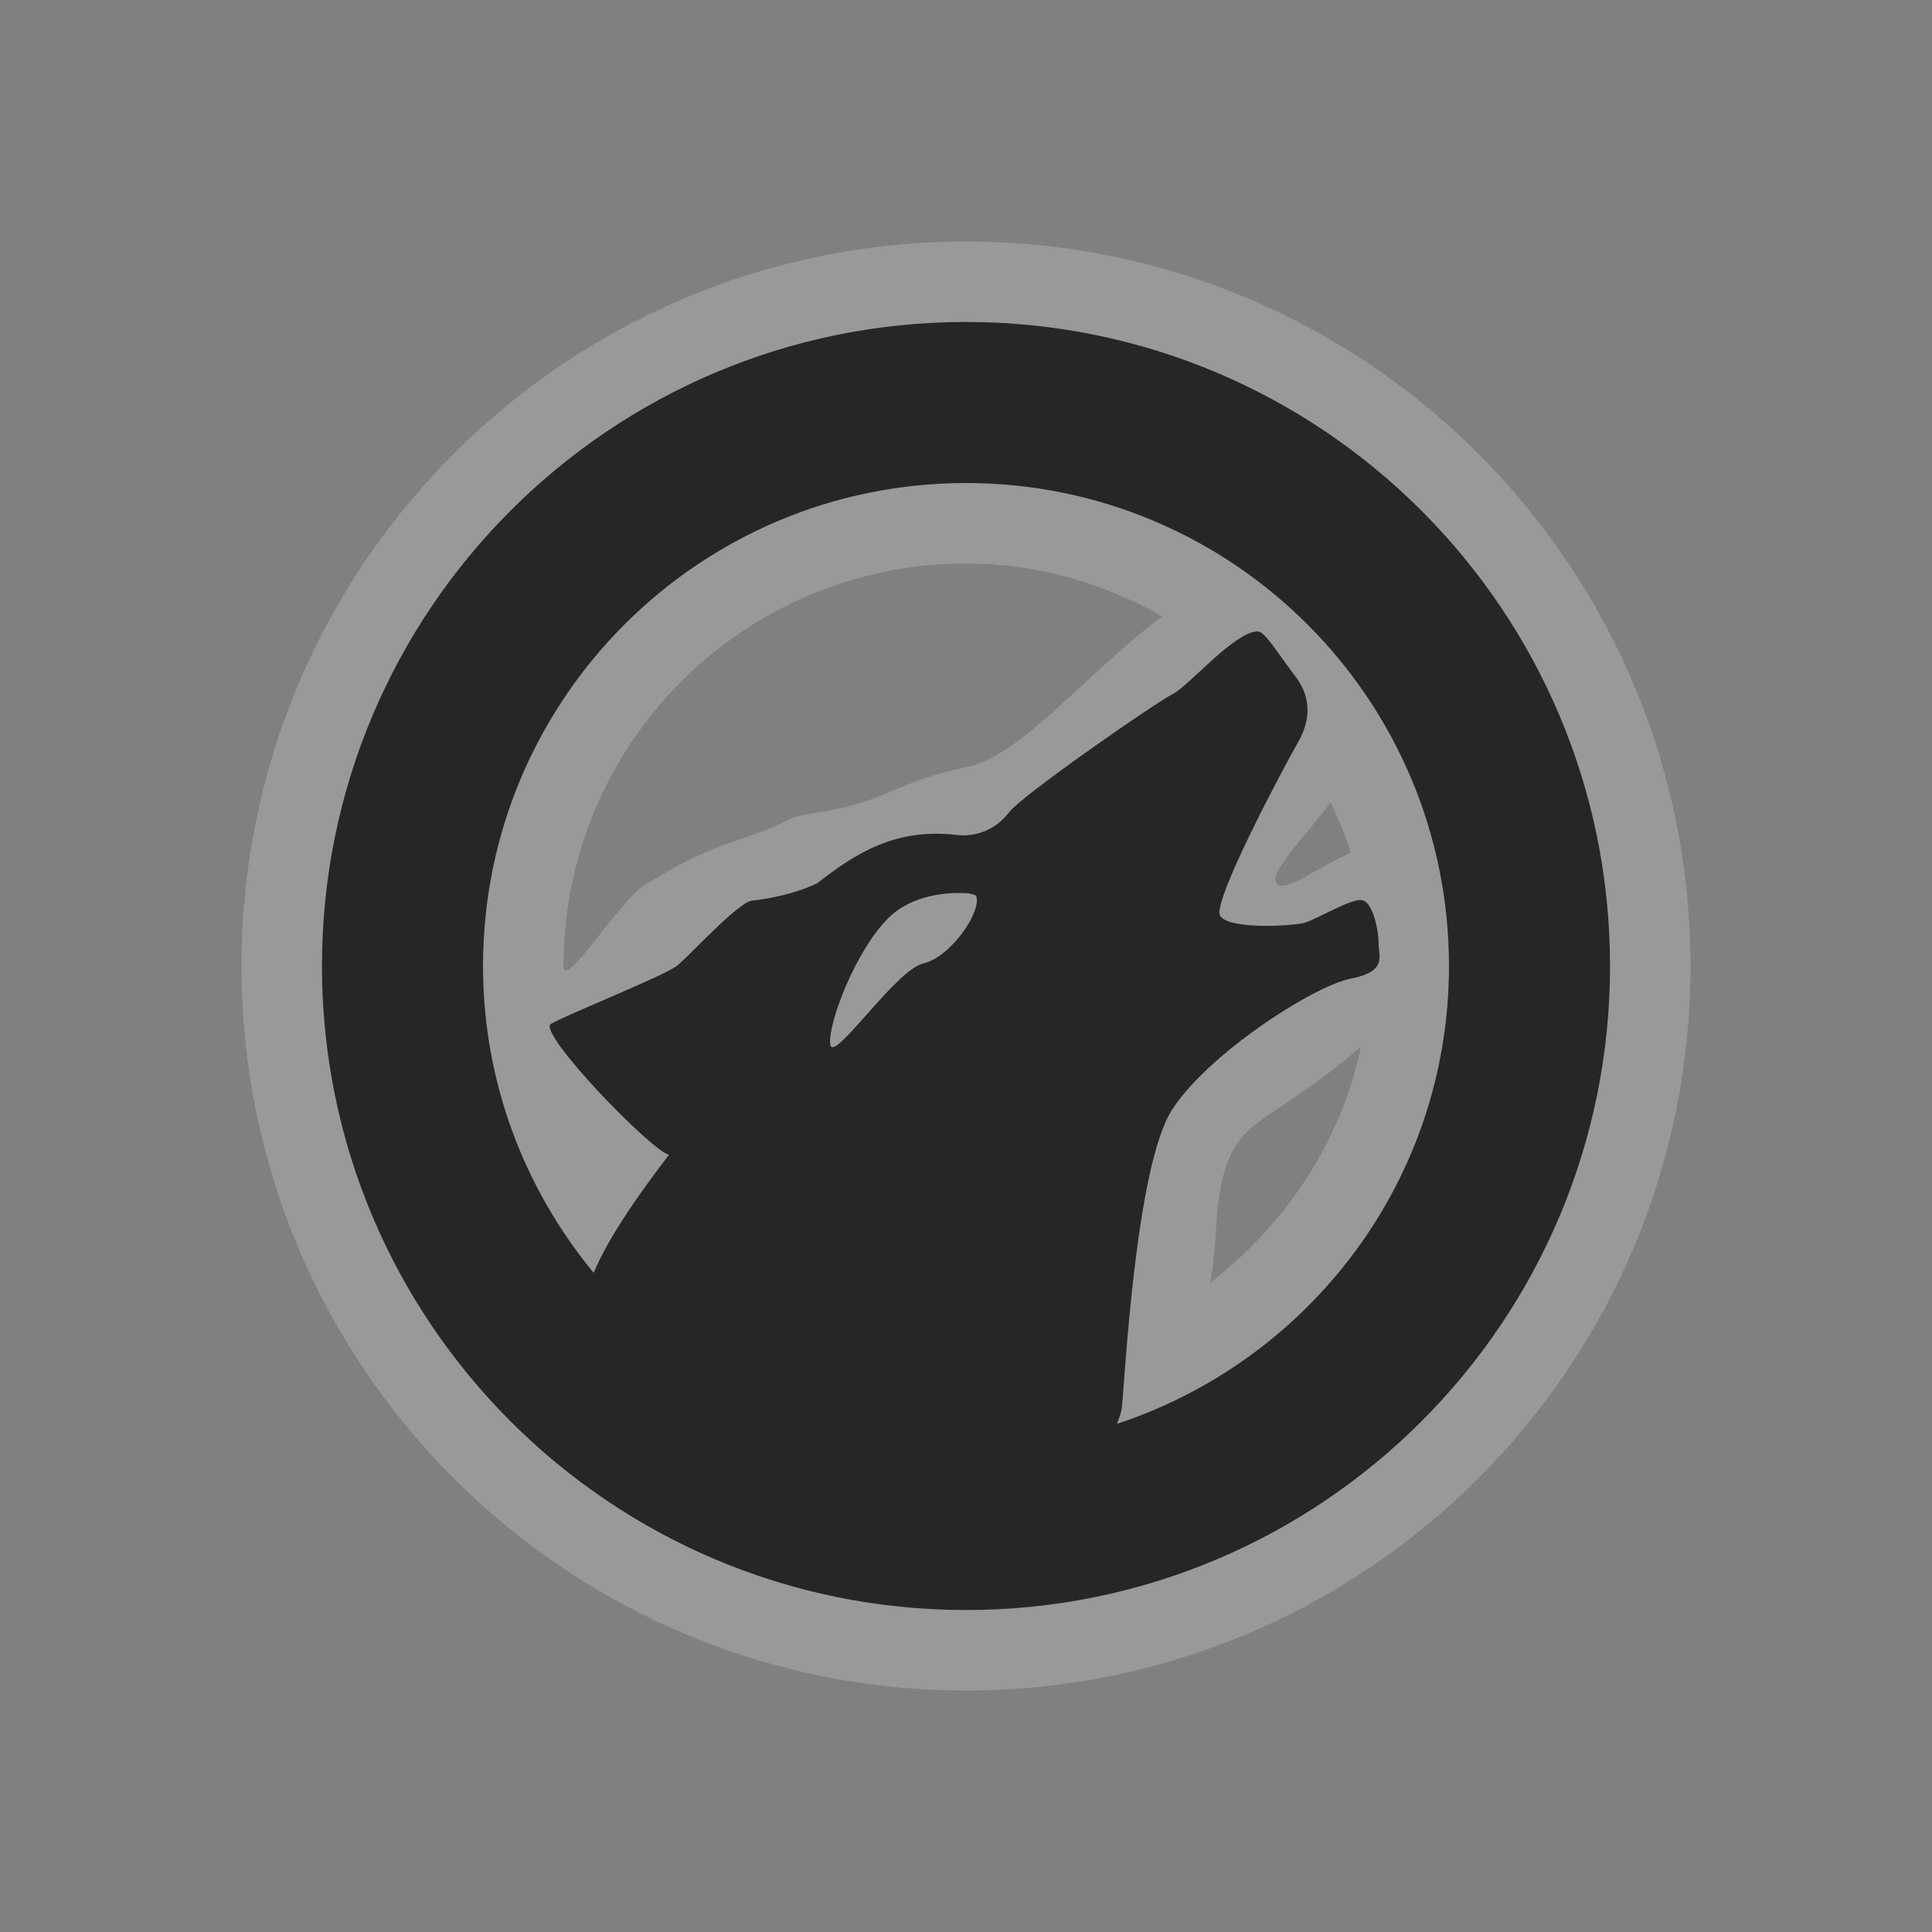 <?xml version="1.0" encoding="UTF-8" standalone="no"?>
<!-- Created with Inkscape (http://www.inkscape.org/) -->

<svg
   xmlns:dc="http://purl.org/dc/elements/1.1/"
   xmlns:cc="http://creativecommons.org/ns#"
   xmlns:rdf="http://www.w3.org/1999/02/22-rdf-syntax-ns#"
   xmlns:svg="http://www.w3.org/2000/svg"
   xmlns="http://www.w3.org/2000/svg"
   xmlns:sodipodi="http://sodipodi.sourceforge.net/DTD/sodipodi-0.dtd"
   xmlns:inkscape="http://www.inkscape.org/namespaces/inkscape"
   width="24"
   height="24"
   id="svg3314"
   version="1.1"
   inkscape:version="0.48.4 r9939"
   sodipodi:docname="amarok.svg">
  <rect width="100%" height="100%" fill="#808080" stroke="none"/>
  <title
     id="title3043">Tilain</title>
  <defs
     id="defs3316" />
  <sodipodi:namedview
     id="base"
     pagecolor="#b4b4b4"
     bordercolor="#fffe00"
     borderopacity="1"
     inkscape:pageopacity="1"
     inkscape:pageshadow="2"
     inkscape:zoom="32"
     inkscape:cx="13.378792"
     inkscape:cy="10.847772"
     inkscape:current-layer="layer2"
     showgrid="false"
     inkscape:grid-bbox="true"
     inkscape:document-units="px"
     borderlayer="true"
     inkscape:window-width="1920"
     inkscape:window-height="1030"
     inkscape:window-x="0"
     inkscape:window-y="23"
     inkscape:window-maximized="1"
     showguides="true"
     inkscape:guide-bbox="true">
    <inkscape:grid
       type="xygrid"
       id="grid3045"
       empspacing="5"
       visible="true"
       enabled="true"
       snapvisiblegridlinesonly="true" />
    <sodipodi:guide
       orientation="0,1"
       position="24,20"
       id="guide3086" />
    <sodipodi:guide
       orientation="0,1"
       position="24,4"
       id="guide3088" />
    <sodipodi:guide
       orientation="0,1"
       position="0,12"
       id="guide4128" />
  </sodipodi:namedview>
  <g
     inkscape:groupmode="layer"
     id="layer2"
     inkscape:label="Ebene#1">
    <g
       id="amarok">
      <rect
         style="fill:none;stroke:none"
         id="rect3113"
         width="24"
         height="24"
         x="0"
         y="-2.2743113e-16" />
      <path
         style="opacity:0.2;fill:#ffffff"
         d="M 12 3 C 7.029 3 3 7.029 3 12 C 3 16.971 7.029 21 12 21 C 16.971 21 21 16.971 21 12 C 21 7.029 16.971 3 12 3 z M 12 4 C 16.418 4 20 7.582 20 12 C 20 16.418 16.418 20 12 20 C 7.582 20 4 16.418 4 12 C 4 7.582 7.582 4 12 4 z M 12 6 C 8.686 6 6 8.686 6 12 C 6 13.45 6.519 14.775 7.375 15.812 C 7.567 15.349 7.975 14.783 8.312 14.344 C 8.102 14.309 6.668 12.824 6.844 12.719 C 7.019 12.614 8.248 12.123 8.406 12 C 8.564 11.877 9.168 11.205 9.344 11.188 C 9.519 11.17 9.876 11.109 10.156 10.969 C 10.625 10.602 11.131 10.276 11.906 10.375 C 12.134 10.393 12.373 10.304 12.531 10.094 C 12.689 9.883 14.352 8.73 14.562 8.625 C 14.773 8.52 15.336 7.844 15.625 7.844 C 15.713 7.844 15.866 8.108 16.094 8.406 C 16.322 8.704 16.248 9.008 16.125 9.219 C 16.002 9.429 15.051 11.2 15.156 11.375 C 15.261 11.55 16.03 11.504 16.188 11.469 C 16.345 11.434 16.815 11.135 16.938 11.188 C 17.06 11.24 17.125 11.561 17.125 11.719 C 17.125 11.876 17.237 12.069 16.781 12.156 C 16.325 12.244 15.018 13.08 14.562 13.781 C 14.107 14.482 13.973 17.153 13.938 17.469 C 13.932 17.547 13.899 17.617 13.875 17.688 C 16.269 16.899 18 14.658 18 12 C 18 8.686 15.314 6 12 6 z M 12 7 C 12.893 7 13.712 7.246 14.438 7.656 C 13.46 8.392 12.693 9.39 12 9.531 C 11.103 9.715 11.026 9.961 10.156 10.094 C 9.676 10.167 9.958 10.165 9.25 10.406 C 8.768 10.57 8.555 10.659 8 11 C 7.7 11.185 7 12.318 7 12 C 7 9.239 9.239 7 12 7 z M 16.531 9.969 C 16.623 10.172 16.717 10.377 16.781 10.594 C 16.341 10.783 15.891 11.154 15.844 10.938 C 15.814 10.8 16.184 10.417 16.531 9.969 z M 12 11.094 C 11.786 11.082 11.332 11.106 11.031 11.406 C 10.631 11.807 10.286 12.702 10.312 12.969 C 10.339 13.236 11.121 12.049 11.469 11.969 C 11.816 11.889 12.205 11.312 12.125 11.125 C 12.125 11.125 12.071 11.098 12 11.094 z M 16.906 13 C 16.662 14.191 15.958 15.219 15.031 15.938 C 15.175 15.28 15 14.419 15.594 13.969 C 15.844 13.779 16.411 13.441 16.906 13 z "
         id="path2999" />
      <path
         style="fill:#262626;fill-opacity:1;stroke:none;overflow:visible"
         d="m 12,4 c -4.418,0 -8,3.582 -8,8 0,4.418 3.582,8 8,8 4.418,0 8,-3.582 8,-8 0,-4.418 -3.582,-8 -8,-8 z m 0,2 c 3.314,0 6,2.686 6,6 0,2.658 -1.731,4.899 -4.125,5.688 0.024,-0.07 0.057,-0.141 0.062,-0.219 0.035,-0.316 0.169,-2.986 0.625,-3.688 0.456,-0.701 1.763,-1.537 2.219,-1.625 0.456,-0.088 0.344,-0.28 0.344,-0.438 0,-0.158 -0.065,-0.479 -0.188,-0.531 -0.123,-0.053 -0.592,0.246 -0.75,0.281 C 16.03,11.504 15.261,11.55 15.156,11.375 15.051,11.2 16.002,9.429 16.125,9.219 16.248,9.008 16.322,8.704 16.094,8.406 15.866,8.108 15.713,7.844 15.625,7.844 c -0.289,0 -0.852,0.676 -1.062,0.781 -0.21,0.105 -1.873,1.258 -2.031,1.469 -0.158,0.21 -0.397,0.299 -0.625,0.281 -0.776,-0.099 -1.281,0.227 -1.75,0.594 C 9.876,11.109 9.519,11.17 9.344,11.188 9.168,11.205 8.564,11.877 8.406,12 8.248,12.123 7.019,12.614 6.844,12.719 6.668,12.824 8.102,14.309 8.312,14.344 7.975,14.783 7.567,15.349 7.375,15.812 6.519,14.775 6,13.45 6,12 6,8.686 8.686,6 12,6 z m 0,5.094 c 0.071,0.004 0.125,0.031 0.125,0.031 0.08,0.187 -0.309,0.764 -0.656,0.844 -0.347,0.08 -1.13,1.267 -1.156,1 -0.027,-0.267 0.318,-1.162 0.719,-1.562 0.301,-0.301 0.755,-0.324 0.969,-0.312 z"
         id="rect3111"
         inkscape:connector-curvature="0"
         sodipodi:nodetypes="ssssssscccsscscccscccccscccsscccccc" />
    </g>
  </g>
</svg>

